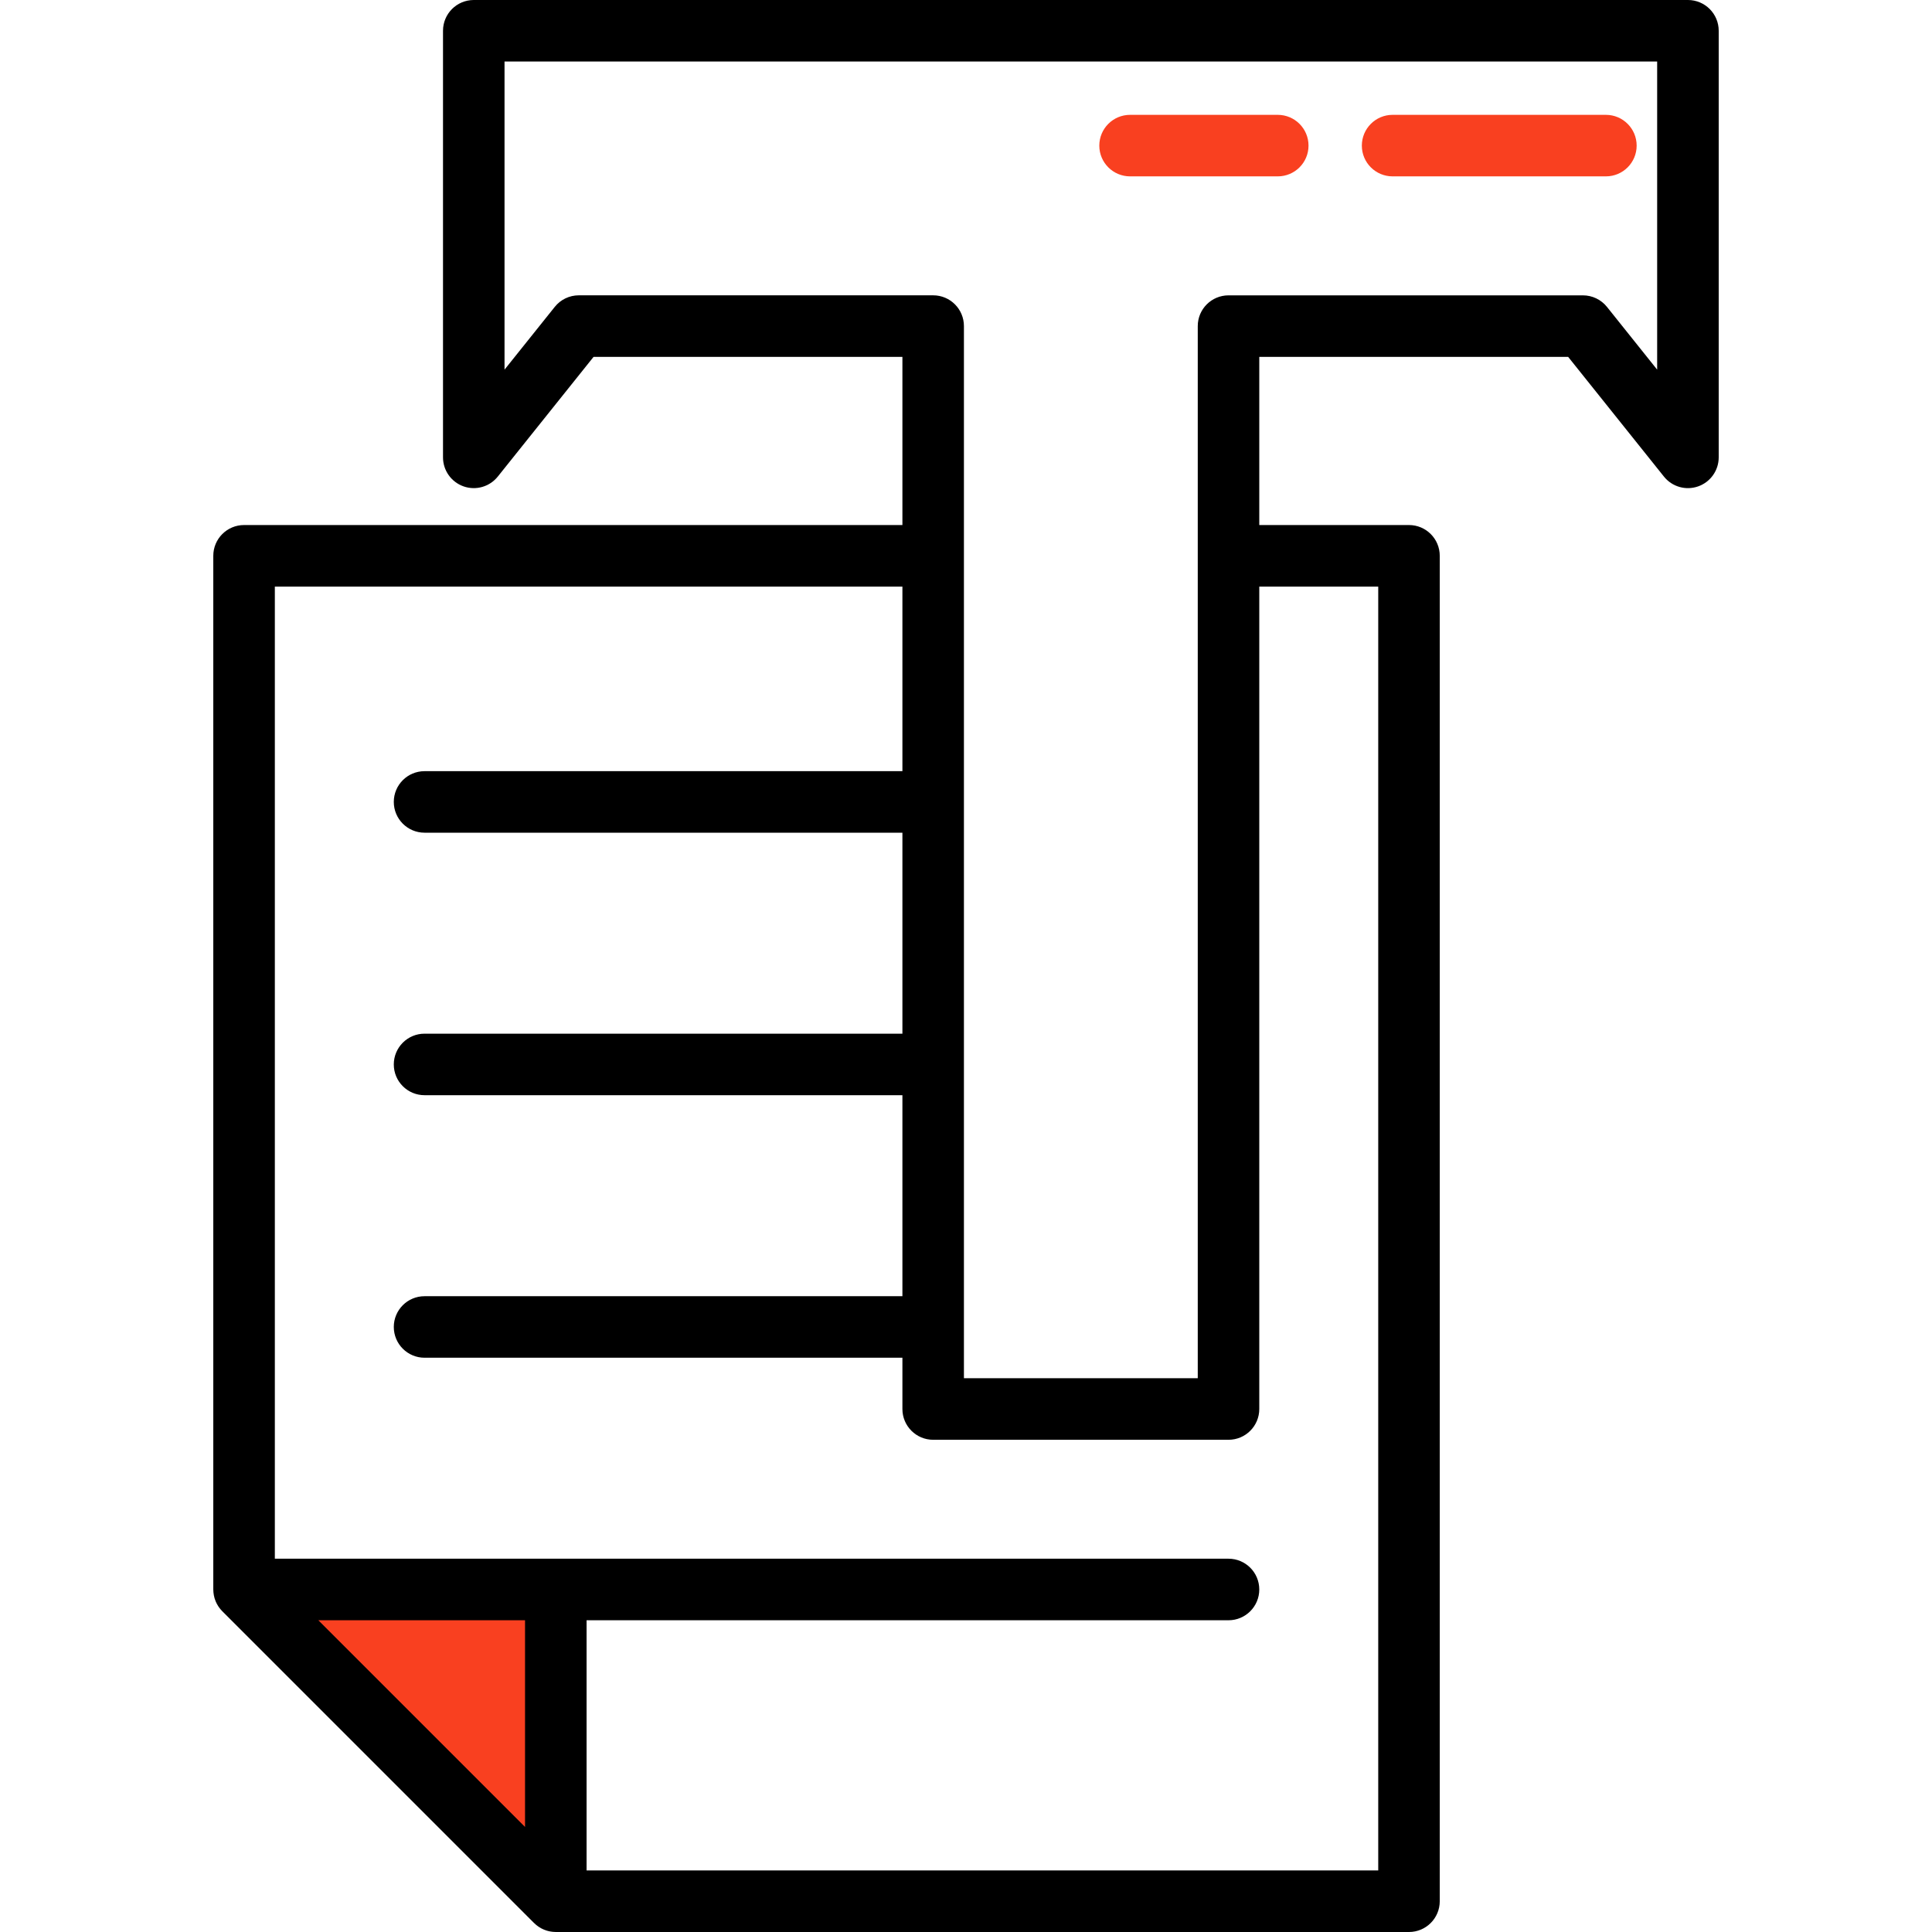 <svg width="70" height="70" viewBox="0 0 70 70" fill="none" xmlns="http://www.w3.org/2000/svg">
<path d="M20 58H10L20 68V58Z" fill="#F94020"/>
<path d="M61.157 0H17.166C16.55 0 16.051 0.499 16.051 1.115V16.571C16.051 17.045 16.35 17.466 16.797 17.623C17.244 17.779 17.74 17.637 18.036 17.267L21.506 12.93H32.696V19.023H8.843C8.227 19.023 7.728 19.522 7.728 20.138V57.59C7.728 57.627 7.73 57.663 7.734 57.7C7.735 57.716 7.738 57.732 7.741 57.747C7.743 57.768 7.746 57.788 7.75 57.808C7.753 57.826 7.758 57.844 7.763 57.862C7.767 57.879 7.771 57.897 7.776 57.914C7.782 57.931 7.788 57.949 7.795 57.966C7.801 57.983 7.806 58 7.813 58.017C7.82 58.033 7.828 58.049 7.835 58.065C7.843 58.082 7.851 58.099 7.86 58.116C7.868 58.131 7.877 58.146 7.886 58.16C7.896 58.177 7.905 58.193 7.916 58.209C7.927 58.225 7.939 58.241 7.951 58.257C7.961 58.27 7.97 58.284 7.981 58.297C8.003 58.323 8.026 58.349 8.05 58.374C8.052 58.375 8.053 58.377 8.054 58.378L19.349 69.674C19.351 69.675 19.353 69.677 19.355 69.678C19.379 69.702 19.404 69.726 19.431 69.747C19.444 69.758 19.457 69.767 19.471 69.777C19.487 69.789 19.502 69.801 19.519 69.812C19.534 69.823 19.551 69.832 19.567 69.841C19.582 69.85 19.597 69.86 19.612 69.868C19.629 69.877 19.645 69.885 19.662 69.892C19.678 69.9 19.694 69.908 19.711 69.915C19.727 69.922 19.744 69.927 19.761 69.933C19.778 69.94 19.796 69.947 19.814 69.952C19.831 69.957 19.847 69.961 19.864 69.965C19.882 69.969 19.901 69.975 19.92 69.978C19.939 69.982 19.959 69.985 19.978 69.987C19.995 69.99 20.011 69.993 20.028 69.994C20.064 69.998 20.101 70 20.137 70H51.051C51.666 70 52.165 69.501 52.165 68.885V20.138C52.165 19.522 51.666 19.023 51.051 19.023H45.626V12.93H56.817L60.287 17.267C60.582 17.637 61.079 17.78 61.526 17.623C61.973 17.466 62.272 17.045 62.272 16.571V1.115C62.272 0.499 61.773 0 61.157 0ZM19.023 66.194L11.534 58.705H15.382H19.023V66.194ZM49.936 21.253V67.77H21.253V58.705H44.512C45.127 58.705 45.626 58.206 45.626 57.59C45.626 56.974 45.127 56.475 44.512 56.475H20.138H15.382H9.958V21.253H32.696V27.941H15.382C14.767 27.941 14.268 28.439 14.268 29.055C14.268 29.671 14.767 30.17 15.382 30.17H32.696V37.452H15.382C14.767 37.452 14.268 37.951 14.268 38.567C14.268 39.183 14.767 39.681 15.382 39.681H32.696V46.964H15.382C14.767 46.964 14.268 47.463 14.268 48.078C14.268 48.694 14.767 49.193 15.382 49.193H32.696V51.051C32.696 51.667 33.195 52.166 33.811 52.166H44.512C45.127 52.166 45.626 51.667 45.626 51.051V48.078V38.567V29.055V21.253H49.936ZM60.042 13.393L58.223 11.119C58.011 10.855 57.691 10.701 57.352 10.701H44.512C43.896 10.701 43.397 11.2 43.397 11.815V20.138V29.055V38.567V48.079V49.936H34.925V48.078V38.567V29.055V20.138V11.815C34.925 11.199 34.426 10.7 33.811 10.7H20.97C20.632 10.7 20.311 10.854 20.1 11.119L18.28 13.393V2.229H60.042V13.393H60.042Z" fill="black"/>
<path d="M58.185 4.161H50.456C49.841 4.161 49.342 4.66 49.342 5.276C49.342 5.892 49.841 6.39 50.456 6.39H58.185C58.8 6.39 59.299 5.892 59.299 5.276C59.299 4.66 58.8 4.161 58.185 4.161Z" fill="#F94020"/>
<path d="M46.295 4.161H40.945C40.329 4.161 39.83 4.66 39.83 5.276C39.83 5.892 40.329 6.39 40.945 6.39H46.295C46.911 6.39 47.41 5.892 47.41 5.276C47.41 4.66 46.911 4.161 46.295 4.161Z" fill="#F94020"/>
</svg>
